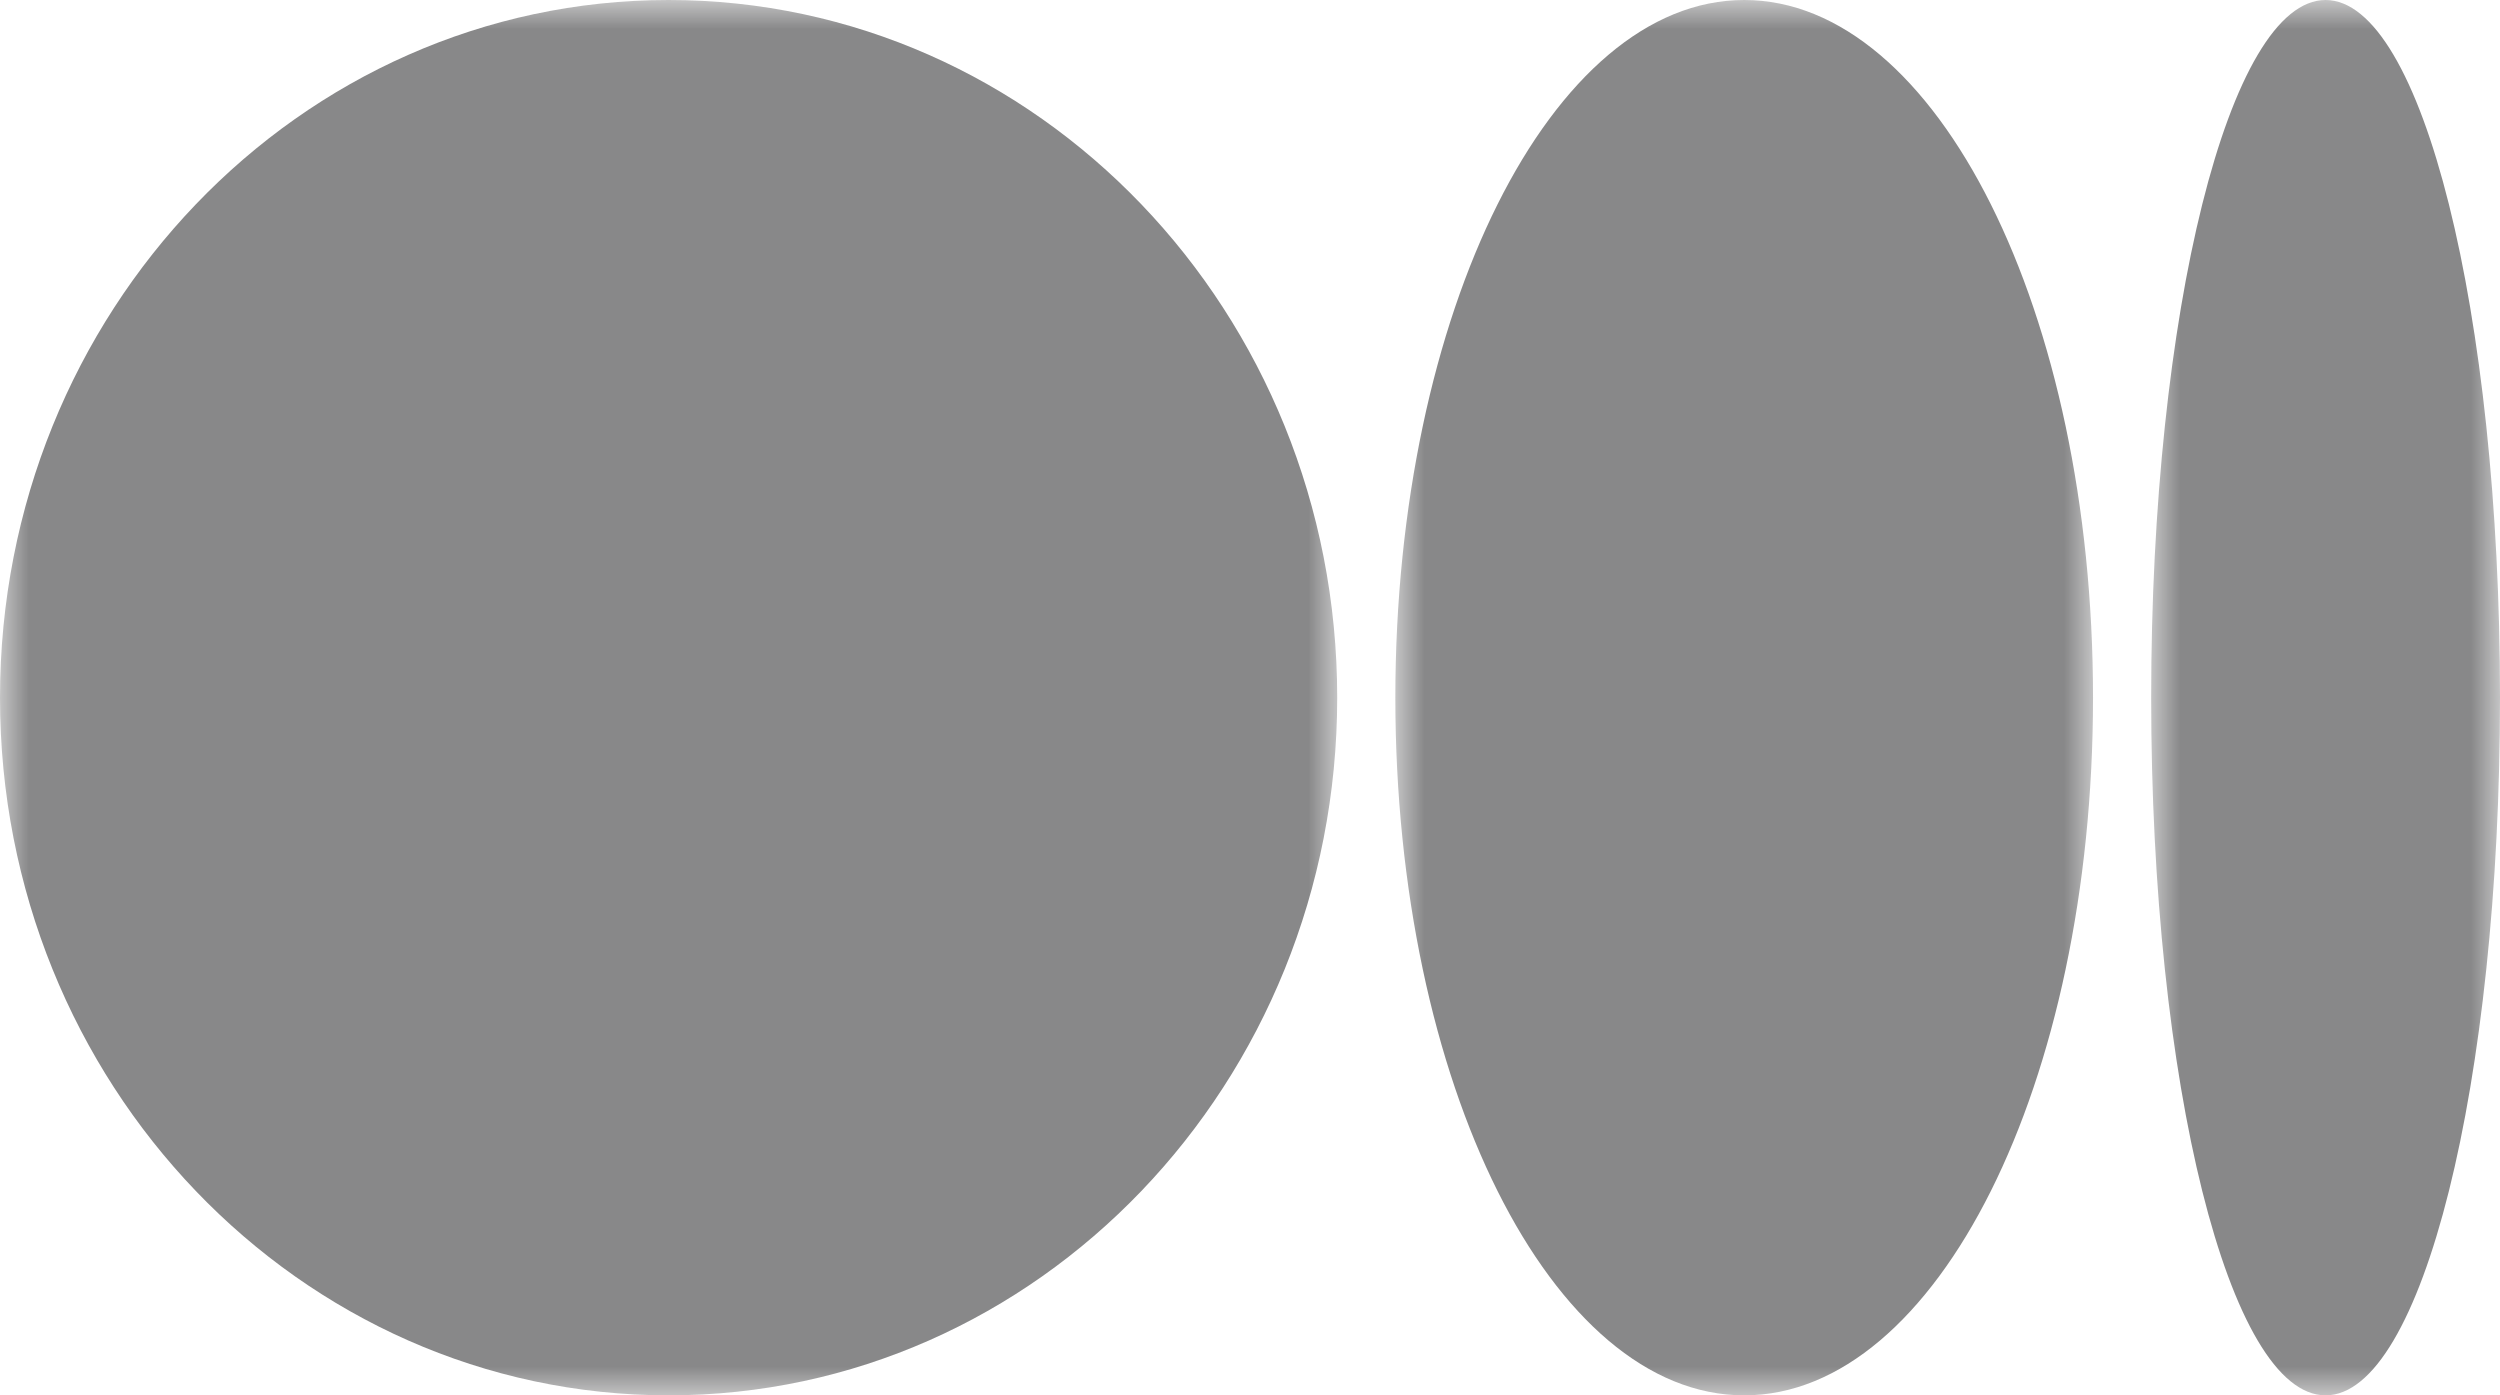 <?xml version="1.0" encoding="UTF-8"?>
<svg width="43px" height="24px" viewBox="0 0 43 24" version="1.1" xmlns="http://www.w3.org/2000/svg" xmlns:xlink="http://www.w3.org/1999/xlink">
    <title>icon_medium</title>
    <defs>
        <filter id="filter-1">
            <feColorMatrix in="SourceGraphic" type="matrix" values="0 0 0 0 1 0 0 0 0 1 0 0 0 0 1 0 0 0 1 0"></feColorMatrix>
        </filter>
        <polygon id="path-2" points="0 0 23 0 23 24 0 24"></polygon>
        <polygon id="path-4" points="0 0 12 0 12 24 0 24"></polygon>
        <polygon id="path-6" points="-7.91988894e-15 0 6 0 6 24 -7.91988894e-15 24"></polygon>
    </defs>
    <g id="Page-1" stroke="none" stroke-width="1" fill="none" fill-rule="evenodd">
        <g filter="url(#filter-1)" id="icon_medium">
            <g>
                <g id="Fill-1-Clipped">
                    <mask id="mask-3" fill="white">
                        <use xlink:href="#path-2"></use>
                    </mask>
                    <g id="path-2"></g>
                    <path d="M23,12 C23,18.628 17.851,24 11.5,24 C5.149,24 0,18.628 0,12 C0,5.372 5.149,0 11.5,0 C17.851,0 23,5.372 23,12" id="Fill-1" fill="#888889" fill-rule="nonzero" mask="url(#mask-3)"></path>
                </g>
                <g id="Fill-3-Clipped" transform="translate(24, 0)">
                    <mask id="mask-5" fill="white">
                        <use xlink:href="#path-4"></use>
                    </mask>
                    <g id="path-4"></g>
                    <path d="M12,12 C12,18.628 9.314,24 6,24 C2.687,24 0,18.628 0,12 C0,5.372 2.687,0 6,0 C9.314,0 12,5.372 12,12" id="Fill-3" fill="#888889" fill-rule="nonzero" mask="url(#mask-5)"></path>
                </g>
                <g id="Fill-5-Clipped" transform="translate(37, 0)">
                    <mask id="mask-7" fill="white">
                        <use xlink:href="#path-6"></use>
                    </mask>
                    <g id="path-6"></g>
                    <path d="M6,12 C6,18.628 4.657,24 3,24 C1.343,24 -7.91988894e-15,18.628 -7.91988894e-15,12 C-7.91988894e-15,5.372 1.343,0 3,0 C4.657,0 6,5.372 6,12" id="Fill-5" fill="#888889" fill-rule="nonzero" mask="url(#mask-7)"></path>
                </g>
            </g>
        </g>
    </g>
</svg>